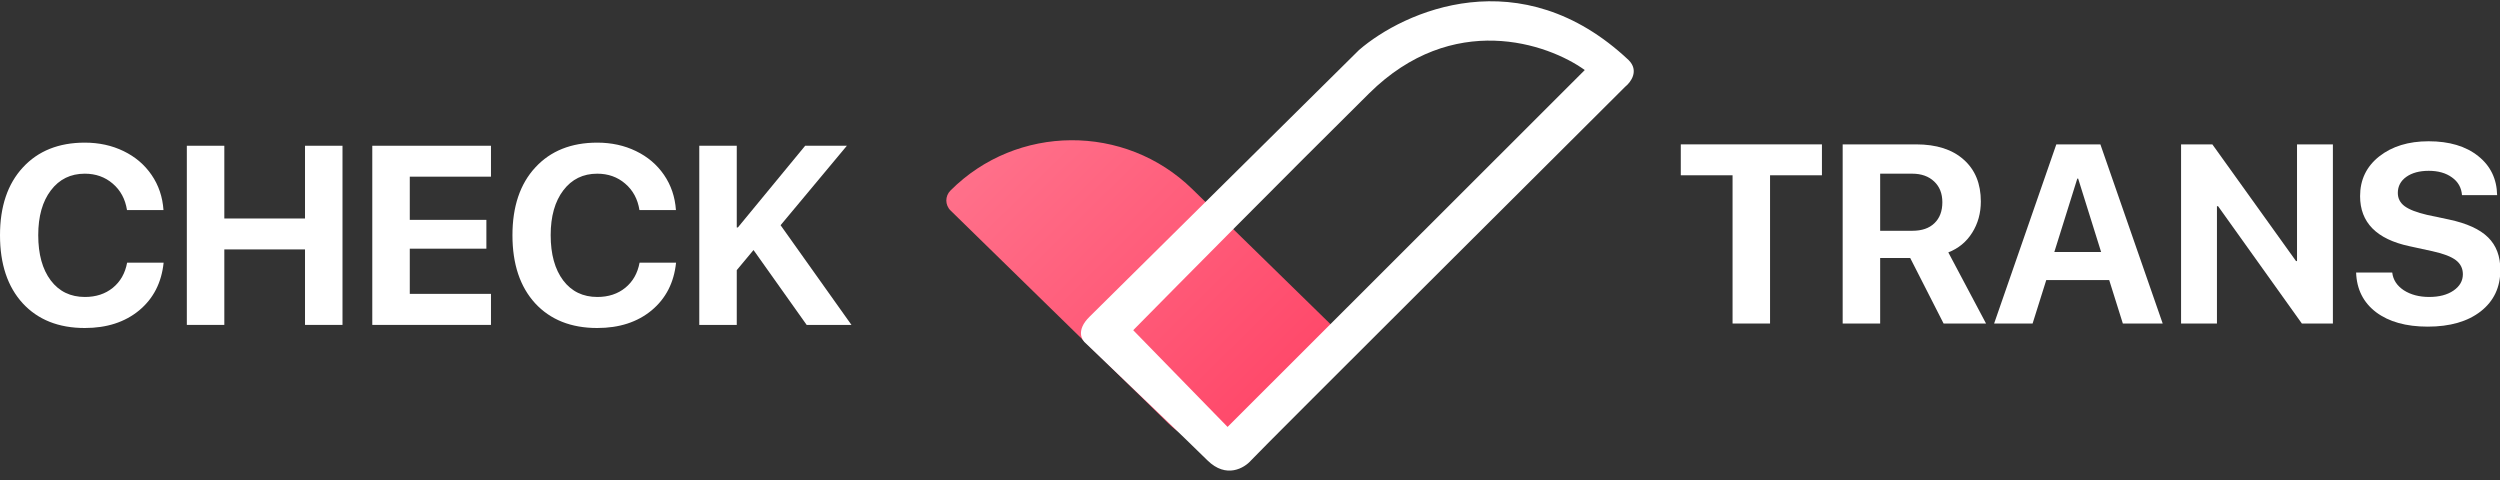 <svg width="203" height="39" viewBox="0 0 203 39" fill="none" xmlns="http://www.w3.org/2000/svg">
<rect x="0" y="0" width="203" height="39" fill="#333333" stroke="none"/>
<g clip-path="url(#clip0)">
<path d="M108.37 30.138C109.343 29.162 109.333 27.59 108.348 26.627L96.811 15.351C91.355 10.018 82.563 10.073 77.176 15.474C76.726 15.924 76.731 16.649 77.186 17.093L94.891 34.398C97.471 36.92 101.629 36.894 104.178 34.34L108.37 30.138Z" fill="url(#paint0_linear)"/>
<path fill-rule="evenodd" clip-rule="evenodd" d="M101.594 37.375C101.047 38.007 99.57 38.892 98.037 37.375C96.505 35.858 90.831 30.423 88.186 27.896C87.822 27.625 87.366 26.812 88.46 25.729L110.351 4.062C113.999 0.903 123.485 -3.359 132.241 4.875C133.117 5.741 132.423 6.68 131.967 7.041C131.967 7.041 102.142 36.743 101.594 37.375ZM92.017 26.812L99.679 34.666L128.684 5.687C125.674 3.521 117.958 0.866 111.172 7.583C104.385 14.3 95.575 23.201 92.017 26.812Z" fill="white"/>
<path d="M143.728 26.27H140.684V14.233H136.48V11.723H147.941V14.233H143.728V26.27Z" fill="white"/>
<path d="M152.669 14.102V18.739H155.29C156.056 18.739 156.651 18.535 157.074 18.125C157.504 17.715 157.719 17.147 157.719 16.421C157.719 15.715 157.497 15.154 157.054 14.737C156.61 14.314 156.012 14.102 155.259 14.102H152.669ZM152.669 20.947V26.27H149.625V11.723H155.582C157.242 11.723 158.532 12.136 159.453 12.963C160.38 13.783 160.844 14.915 160.844 16.36C160.844 17.308 160.609 18.155 160.138 18.901C159.675 19.64 159.029 20.171 158.203 20.494L161.267 26.27H157.82L155.108 20.947H152.669Z" fill="white"/>
<path d="M172.375 26.27L171.267 22.742H166.156L165.047 26.27H161.922L166.973 11.723H170.551L175.611 26.27H172.375ZM168.676 14.505L166.811 20.463H170.611L168.747 14.505H168.676Z" fill="white"/>
<path d="M180.016 26.27H177.103V11.723H179.643L186.437 21.199H186.518V11.723H189.431V26.27H186.911L180.107 16.743H180.016V26.27Z" fill="white"/>
<path d="M191.316 22.127H194.249C194.317 22.718 194.629 23.199 195.187 23.569C195.751 23.931 196.44 24.113 197.253 24.113C198.06 24.113 198.715 23.942 199.219 23.599C199.73 23.249 199.985 22.806 199.985 22.268C199.985 21.798 199.797 21.418 199.42 21.129C199.044 20.84 198.416 20.598 197.535 20.403L195.64 19.99C192.973 19.418 191.639 18.064 191.639 15.927C191.639 14.596 192.156 13.521 193.191 12.701C194.233 11.881 195.57 11.471 197.203 11.471C198.883 11.471 200.223 11.871 201.225 12.67C202.226 13.463 202.74 14.522 202.767 15.846H199.914C199.867 15.235 199.595 14.754 199.098 14.404C198.607 14.048 197.979 13.87 197.213 13.87C196.46 13.87 195.852 14.035 195.388 14.364C194.931 14.693 194.703 15.127 194.703 15.665C194.703 16.108 194.888 16.468 195.257 16.743C195.634 17.019 196.242 17.254 197.082 17.449L198.846 17.822C200.304 18.131 201.366 18.615 202.031 19.274C202.696 19.926 203.029 20.806 203.029 21.915C203.029 23.327 202.498 24.449 201.436 25.282C200.375 26.109 198.94 26.523 197.132 26.523C195.378 26.523 193.981 26.133 192.939 25.353C191.904 24.567 191.363 23.491 191.316 22.127Z" fill="white"/>
<path d="M6.885 26.634C4.761 26.634 3.081 25.966 1.845 24.628C0.615 23.284 0 21.442 0 19.103C0 16.771 0.618 14.936 1.855 13.599C3.091 12.255 4.768 11.582 6.885 11.582C8.041 11.582 9.089 11.811 10.03 12.268C10.977 12.725 11.737 13.37 12.308 14.204C12.879 15.037 13.202 15.988 13.275 17.057H10.312C10.171 16.163 9.784 15.447 9.153 14.909C8.528 14.372 7.772 14.103 6.885 14.103C5.736 14.103 4.818 14.553 4.133 15.454C3.447 16.355 3.105 17.568 3.105 19.093C3.105 20.646 3.444 21.872 4.123 22.773C4.801 23.667 5.726 24.114 6.895 24.114C7.795 24.114 8.551 23.865 9.163 23.368C9.774 22.87 10.161 22.192 10.322 21.331H13.286C13.118 22.951 12.456 24.242 11.3 25.203C10.144 26.157 8.672 26.634 6.885 26.634Z" fill="white"/>
<path d="M27.811 26.382H24.767V20.253H18.215V26.382H15.171V11.835H18.215V17.742H24.767V11.835H27.811V26.382Z" fill="white"/>
<path d="M39.867 23.862V26.382H30.23V11.835H39.867V14.345H33.274V17.853H39.494V20.192H33.274V23.862H39.867Z" fill="white"/>
<path d="M48.495 26.634C46.372 26.634 44.692 25.966 43.455 24.628C42.226 23.284 41.611 21.442 41.611 19.103C41.611 16.771 42.229 14.936 43.465 13.599C44.702 12.255 46.379 11.582 48.495 11.582C49.651 11.582 50.7 11.811 51.64 12.268C52.588 12.725 53.347 13.37 53.919 14.204C54.49 15.037 54.812 15.988 54.886 17.057H51.923C51.782 16.163 51.395 15.447 50.763 14.909C50.139 14.372 49.383 14.103 48.495 14.103C47.346 14.103 46.429 14.553 45.743 15.454C45.058 16.355 44.715 17.568 44.715 19.093C44.715 20.646 45.055 21.872 45.733 22.773C46.412 23.667 47.336 24.114 48.505 24.114C49.406 24.114 50.162 23.865 50.773 23.368C51.385 22.87 51.772 22.192 51.933 21.331H54.896C54.728 22.951 54.066 24.242 52.91 25.203C51.755 26.157 50.283 26.634 48.495 26.634Z" fill="white"/>
<path d="M59.825 26.382H56.781V11.835H59.825V18.468H59.916L65.38 11.835H68.766L63.384 18.287L69.139 26.382H65.501L61.186 20.303L59.825 21.936V26.382Z" fill="white"/>
</g>
<defs>
<linearGradient id="paint0_linear" x1="104.606" y1="35.016" x2="78.645" y2="8.786" gradientUnits="userSpaceOnUse">
<stop stop-color="#FF4567"/>
<stop offset="1" stop-color="#FF758E"/>
</linearGradient>
<clipPath id="clip0">
<rect width="203" height="39" fill="white"/>
</clipPath>
</defs>
</svg>

